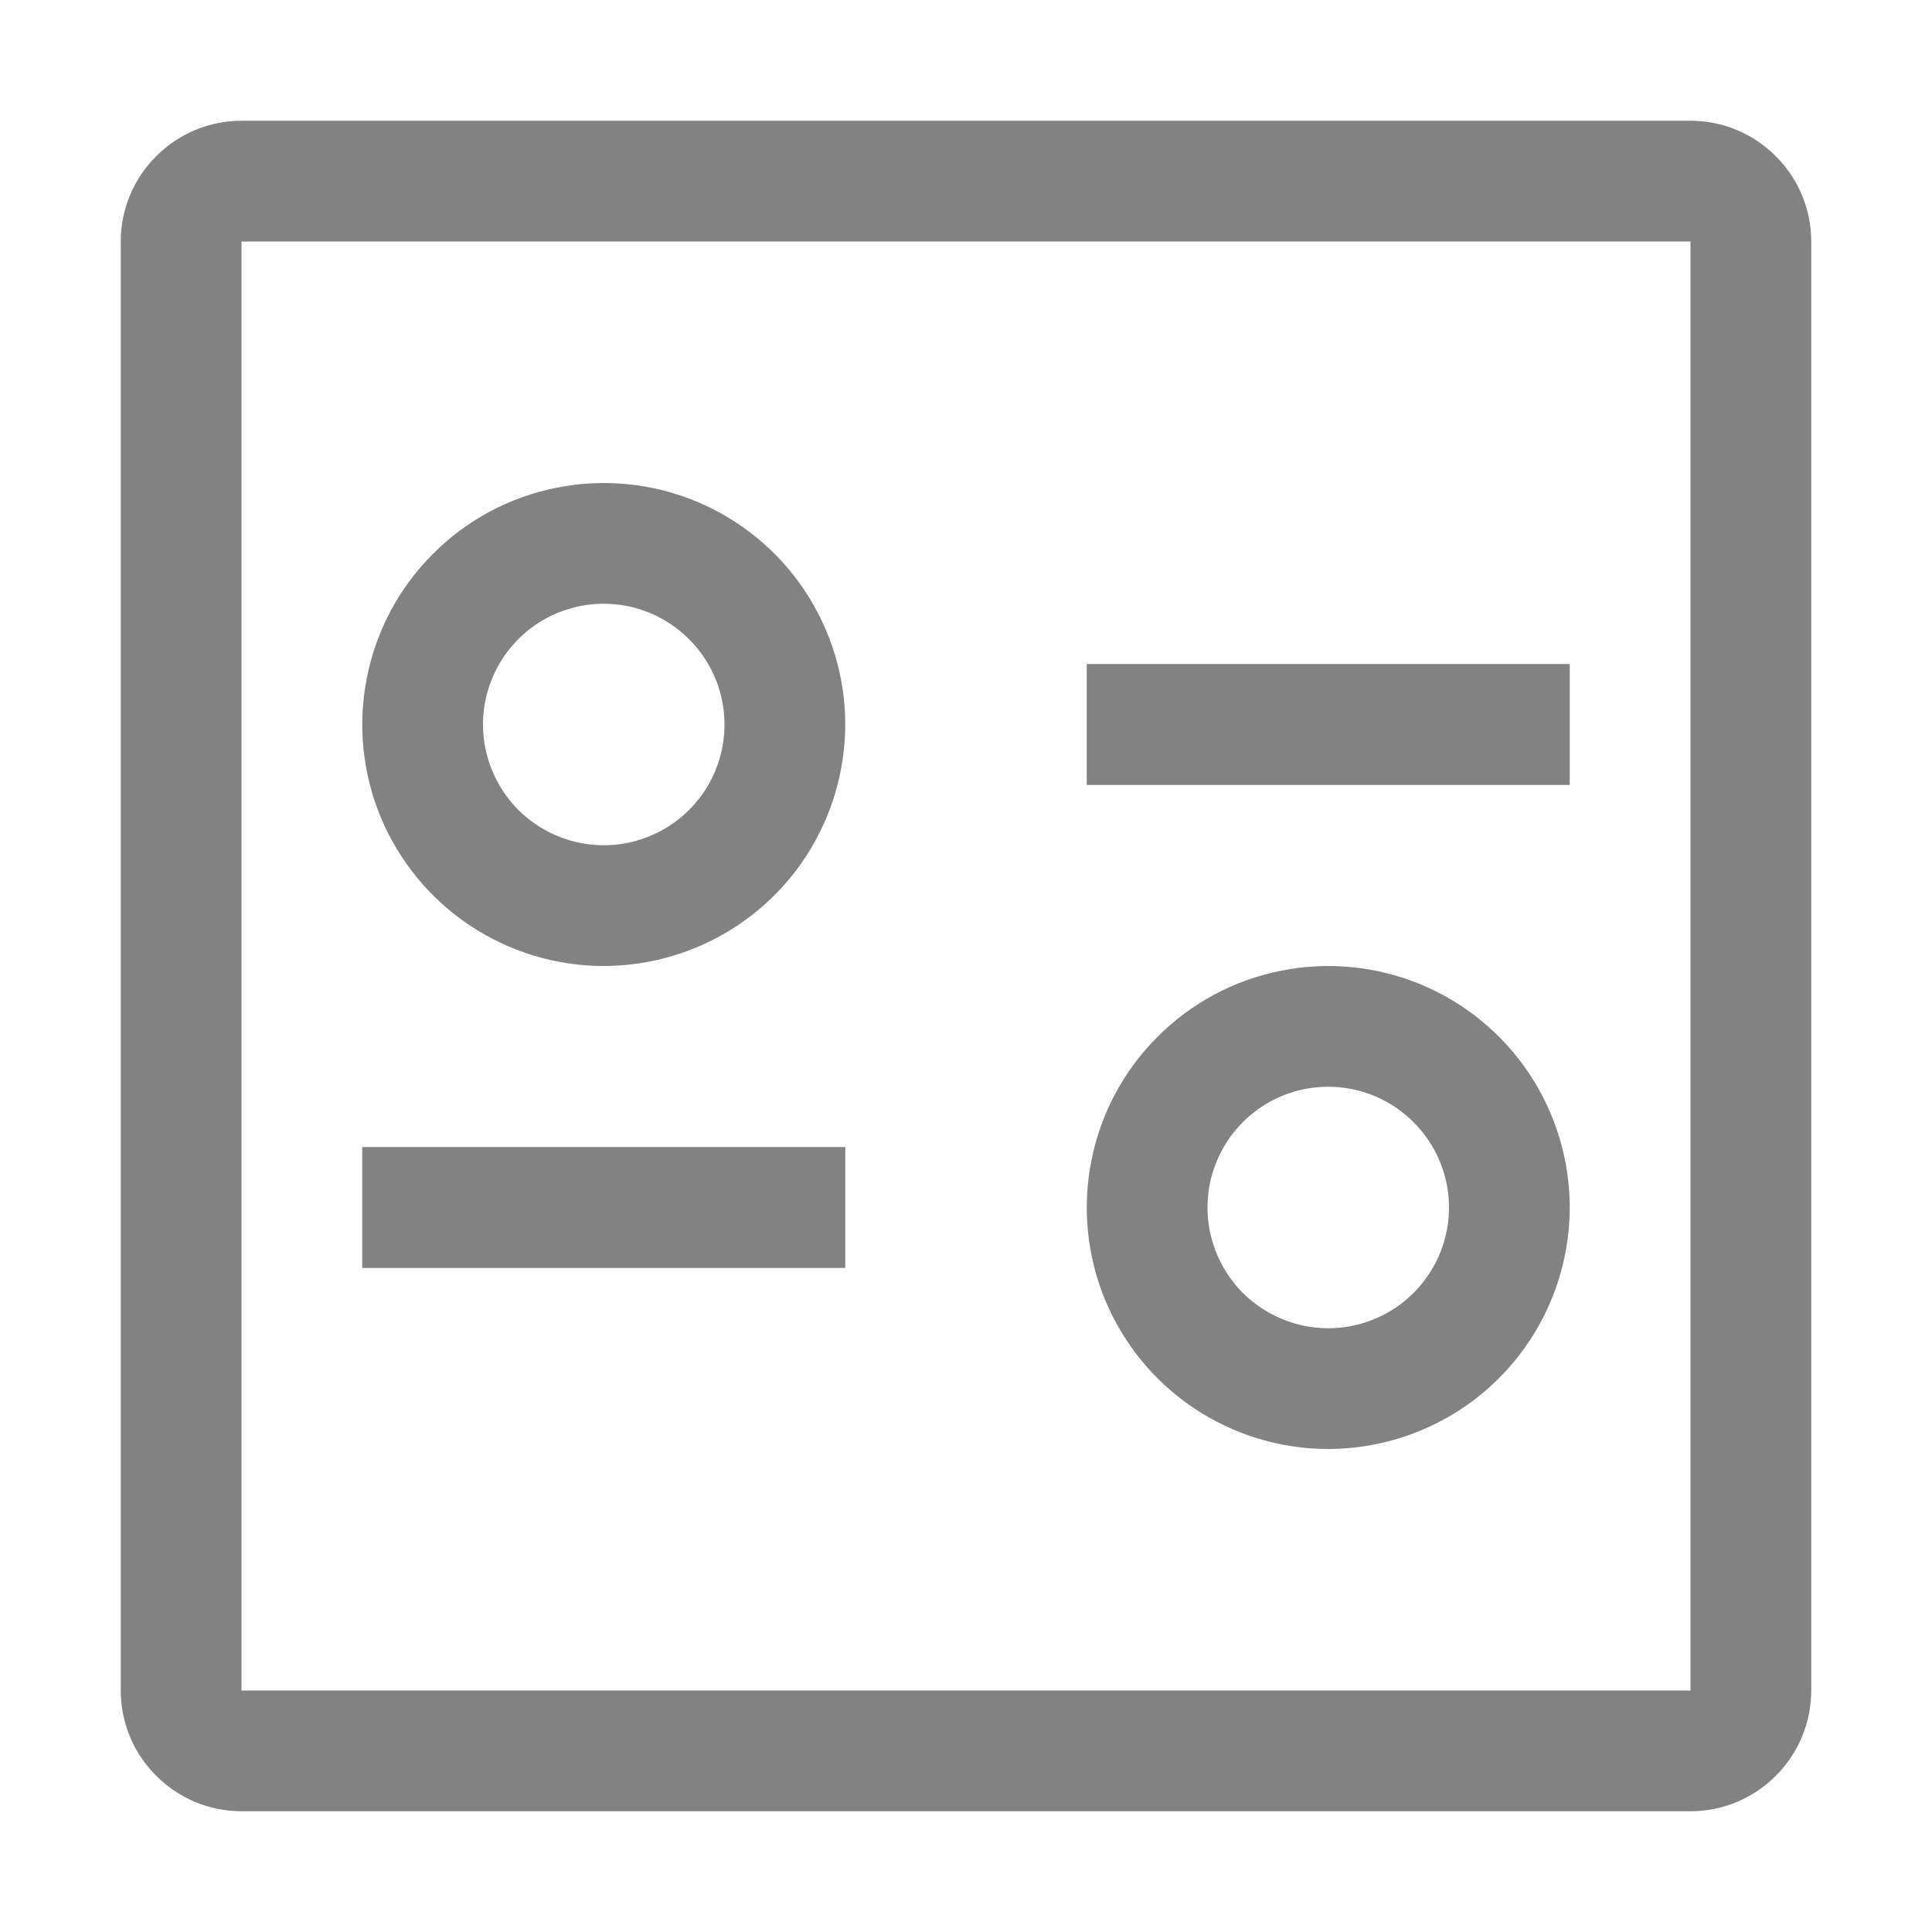 <svg width="14" height="14" viewBox="0 0 14 14" fill="none" xmlns="http://www.w3.org/2000/svg">
<path d="M7.875 4.812H11.375V5.688H7.875V4.812ZM2.625 8.312H6.125V9.188H2.625V8.312ZM4.375 7C4.029 7 3.691 6.897 3.403 6.705C3.115 6.513 2.891 6.239 2.758 5.92C2.626 5.6 2.591 5.248 2.659 4.909C2.726 4.569 2.893 4.257 3.138 4.013C3.382 3.768 3.694 3.601 4.034 3.534C4.373 3.466 4.725 3.501 5.045 3.633C5.364 3.766 5.638 3.99 5.83 4.278C6.022 4.566 6.125 4.904 6.125 5.25C6.124 5.714 5.94 6.159 5.612 6.487C5.284 6.815 4.839 6.999 4.375 7ZM4.375 4.375C4.202 4.375 4.033 4.426 3.889 4.522C3.745 4.619 3.633 4.755 3.567 4.915C3.5 5.075 3.483 5.251 3.517 5.421C3.551 5.59 3.634 5.746 3.756 5.869C3.879 5.991 4.035 6.074 4.204 6.108C4.374 6.142 4.55 6.125 4.71 6.058C4.87 5.992 5.006 5.88 5.103 5.736C5.199 5.592 5.25 5.423 5.25 5.25C5.25 5.018 5.158 4.796 4.993 4.632C4.829 4.467 4.607 4.375 4.375 4.375ZM9.625 10.5C9.279 10.5 8.941 10.397 8.653 10.205C8.365 10.013 8.141 9.739 8.008 9.42C7.876 9.1 7.841 8.748 7.909 8.409C7.976 8.069 8.143 7.757 8.388 7.513C8.632 7.268 8.944 7.101 9.284 7.034C9.623 6.966 9.975 7.001 10.295 7.133C10.614 7.266 10.888 7.49 11.08 7.778C11.272 8.066 11.375 8.404 11.375 8.75C11.374 9.214 11.19 9.659 10.862 9.987C10.534 10.315 10.089 10.499 9.625 10.5ZM9.625 7.875C9.452 7.875 9.283 7.926 9.139 8.022C8.995 8.119 8.883 8.255 8.817 8.415C8.75 8.575 8.733 8.751 8.767 8.921C8.801 9.09 8.884 9.246 9.006 9.369C9.129 9.491 9.285 9.574 9.454 9.608C9.624 9.642 9.8 9.625 9.96 9.558C10.12 9.492 10.256 9.38 10.352 9.236C10.449 9.092 10.5 8.923 10.5 8.75C10.5 8.518 10.408 8.296 10.243 8.132C10.079 7.967 9.857 7.875 9.625 7.875Z" fill="#828282"/>
<path d="M12.25 13.125H1.75C1.518 13.125 1.296 13.033 1.132 12.868C0.967 12.704 0.875 12.482 0.875 12.25V1.75C0.875 1.518 0.967 1.296 1.132 1.132C1.296 0.967 1.518 0.875 1.75 0.875H12.25C12.482 0.875 12.704 0.967 12.868 1.132C13.033 1.296 13.125 1.518 13.125 1.75V12.25C13.125 12.482 13.033 12.704 12.868 12.868C12.704 13.033 12.482 13.125 12.25 13.125ZM1.75 1.75V12.25H12.25V1.75H1.75Z" fill="#828282"/>
</svg>
